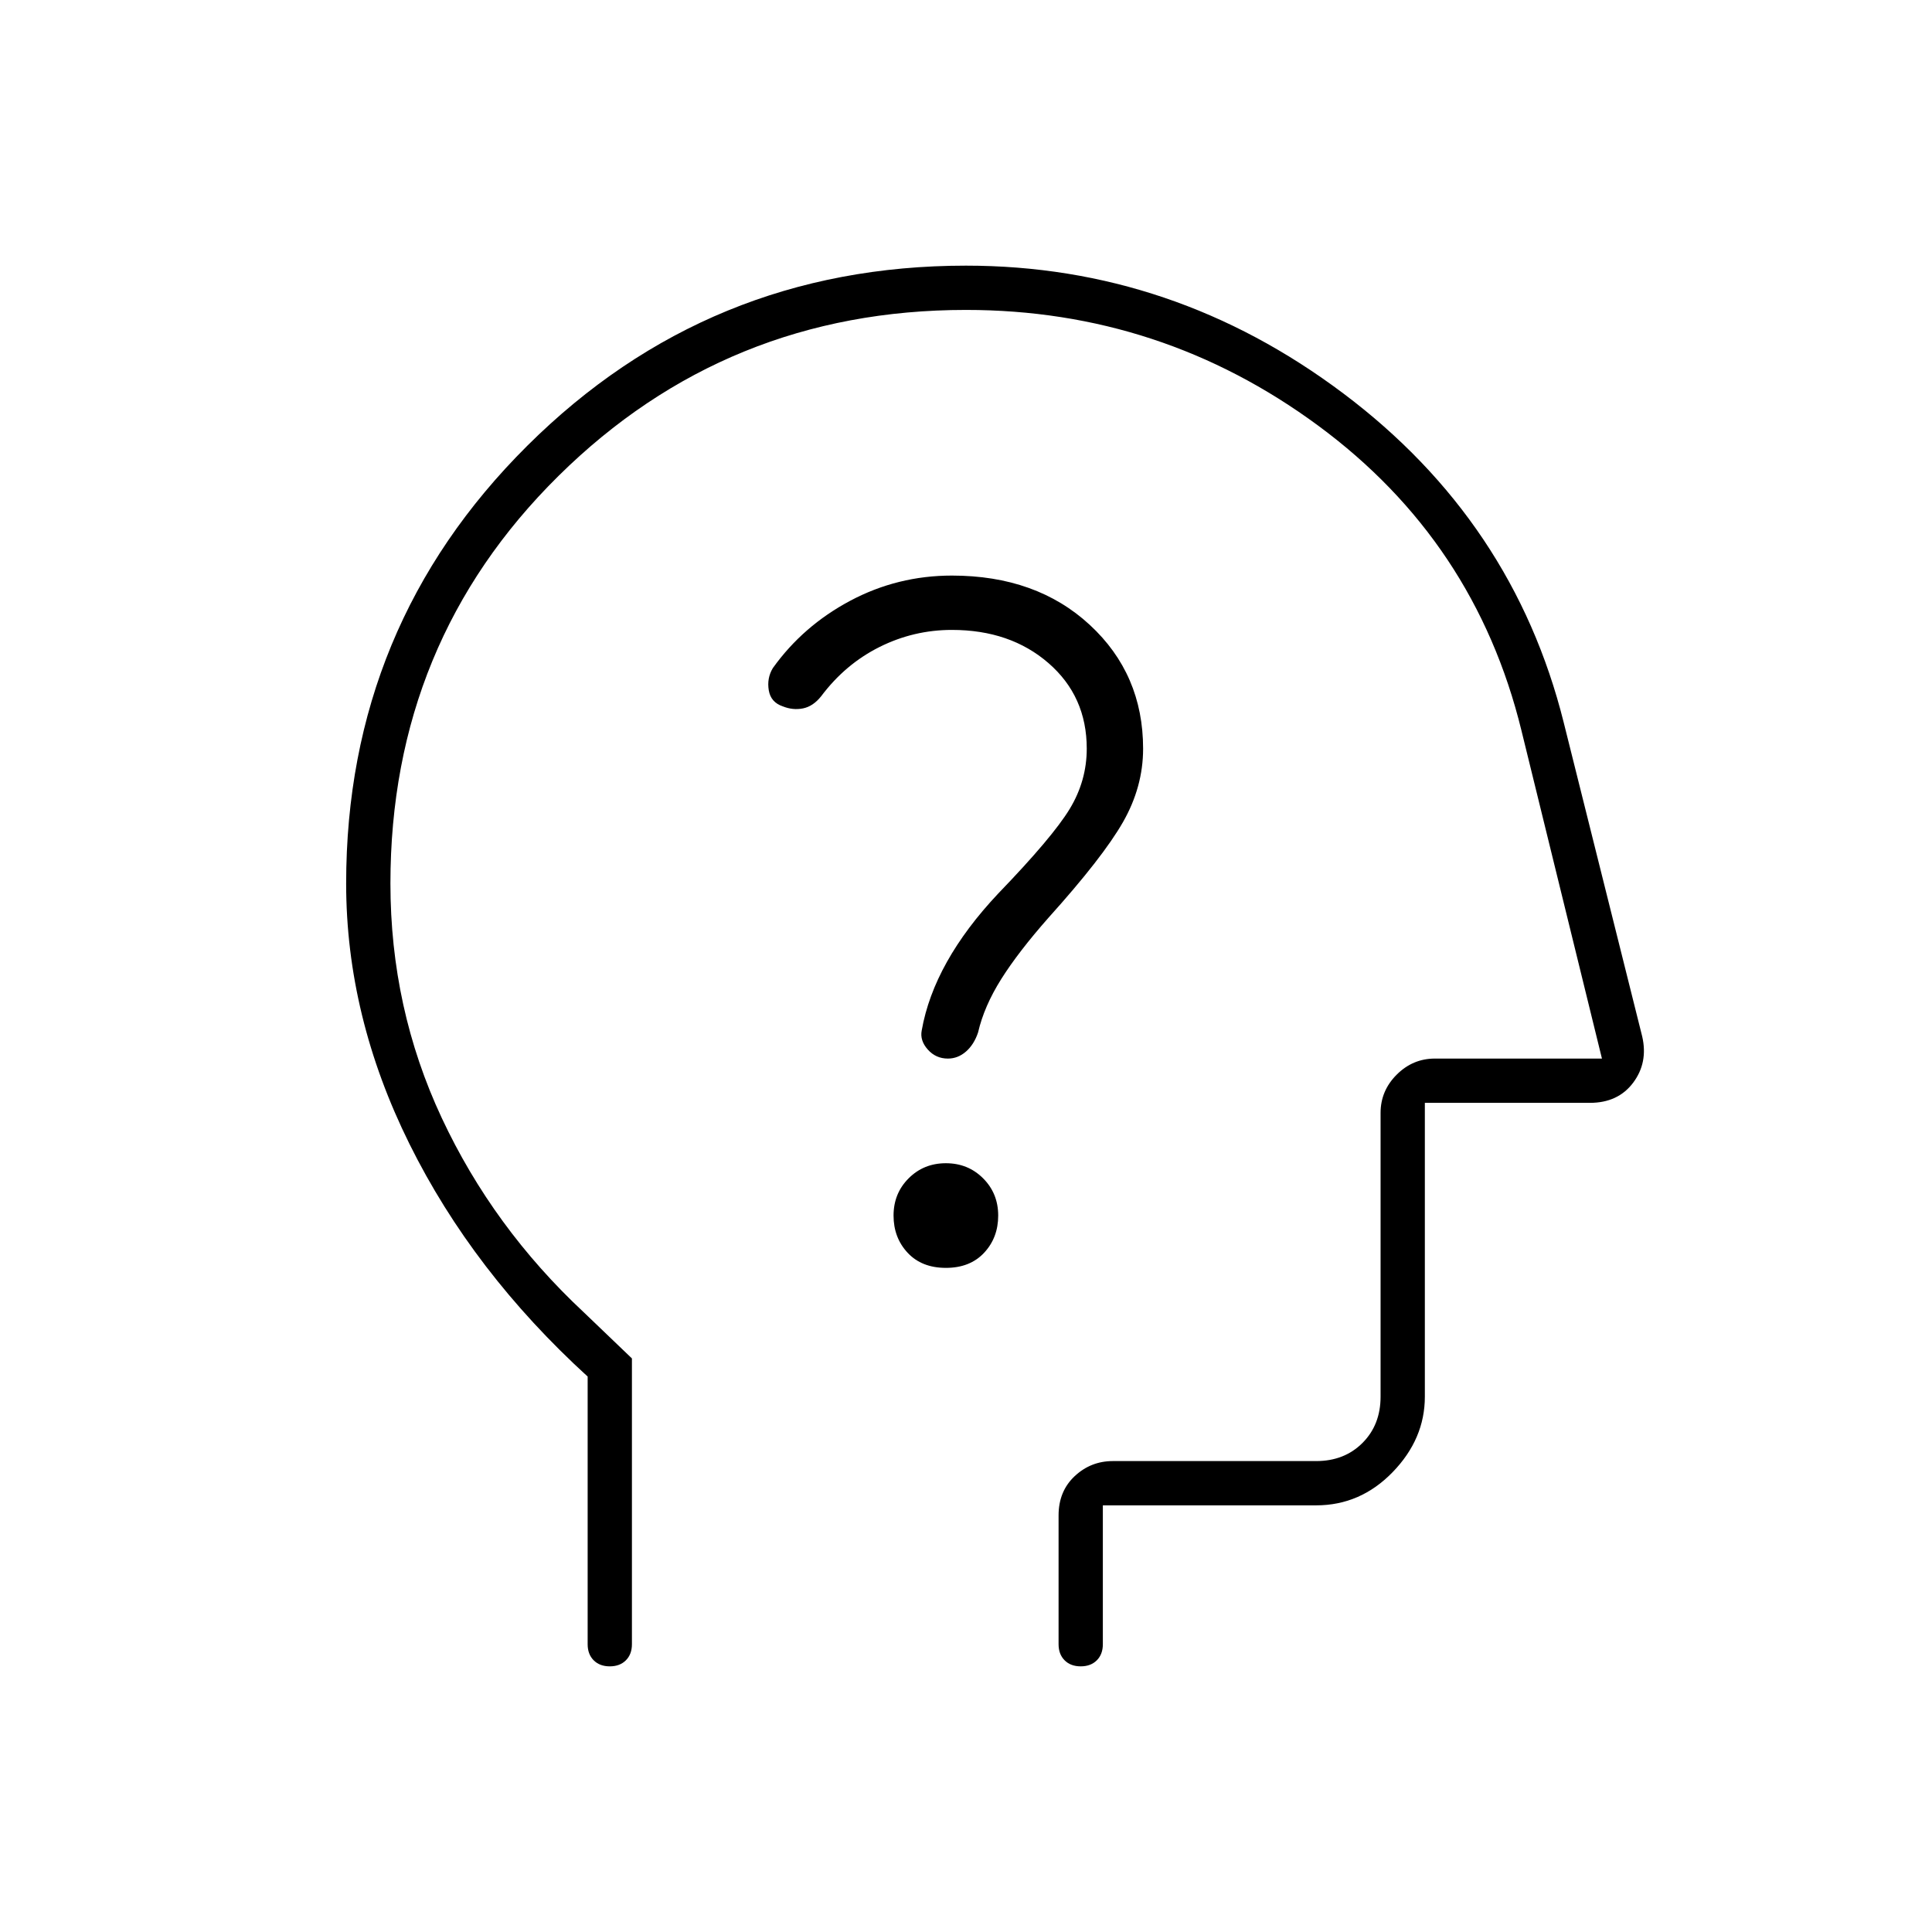 <svg xmlns="http://www.w3.org/2000/svg" width="48" height="48" viewBox="0 0 48 48"><path d="M14.6 34.2q-2.85-2.6-4.425-5.775Q8.6 25.25 8.6 21.95q0-6.4 4.5-10.875T24 6.6q5.15 0 9.375 3.175t5.475 8.175l1.95 7.8q.15.65-.225 1.15-.375.5-1.075.5h-4.1v7.3q0 1.05-.8 1.875t-1.9.825h-5.3v3.45q0 .25-.15.4-.15.15-.4.15t-.4-.15q-.15-.15-.15-.4v-3.2q0-.6.4-.975t.95-.375h5.05q.7 0 1.15-.45.45-.45.45-1.15v-7.05q0-.55.4-.95.4-.4.95-.4h4.15l-2-8.15q-1.15-4.7-5.05-7.575T24 7.7q-5.95 0-10.125 4.125T9.7 21.95q0 3.1 1.275 5.825T14.5 32.6l1.2 1.15v7.1q0 .25-.15.4-.15.15-.4.15t-.4-.15q-.15-.15-.15-.4Zm10.15-9.65ZM23.5 31.5q.6 0 .95-.375t.35-.925q0-.55-.375-.925T23.5 28.9q-.55 0-.925.375t-.375.925q0 .55.35.925t.95.375Zm.15-15.85q1.45 0 2.4.825T27 18.6q0 .8-.425 1.5T24.8 22.2q-.8.85-1.275 1.7-.475.85-.625 1.7-.05.25.15.475.2.225.5.225.25 0 .45-.175t.3-.475q.15-.65.575-1.325.425-.675 1.175-1.525 1.35-1.5 1.85-2.375t.5-1.825q0-1.85-1.325-3.075T23.65 14.3q-1.35 0-2.525.625-1.175.625-1.925 1.675-.15.25-.1.55.05.3.35.4.25.1.5.05t.45-.3q.6-.8 1.45-1.225.85-.425 1.8-.425Z"/></svg>